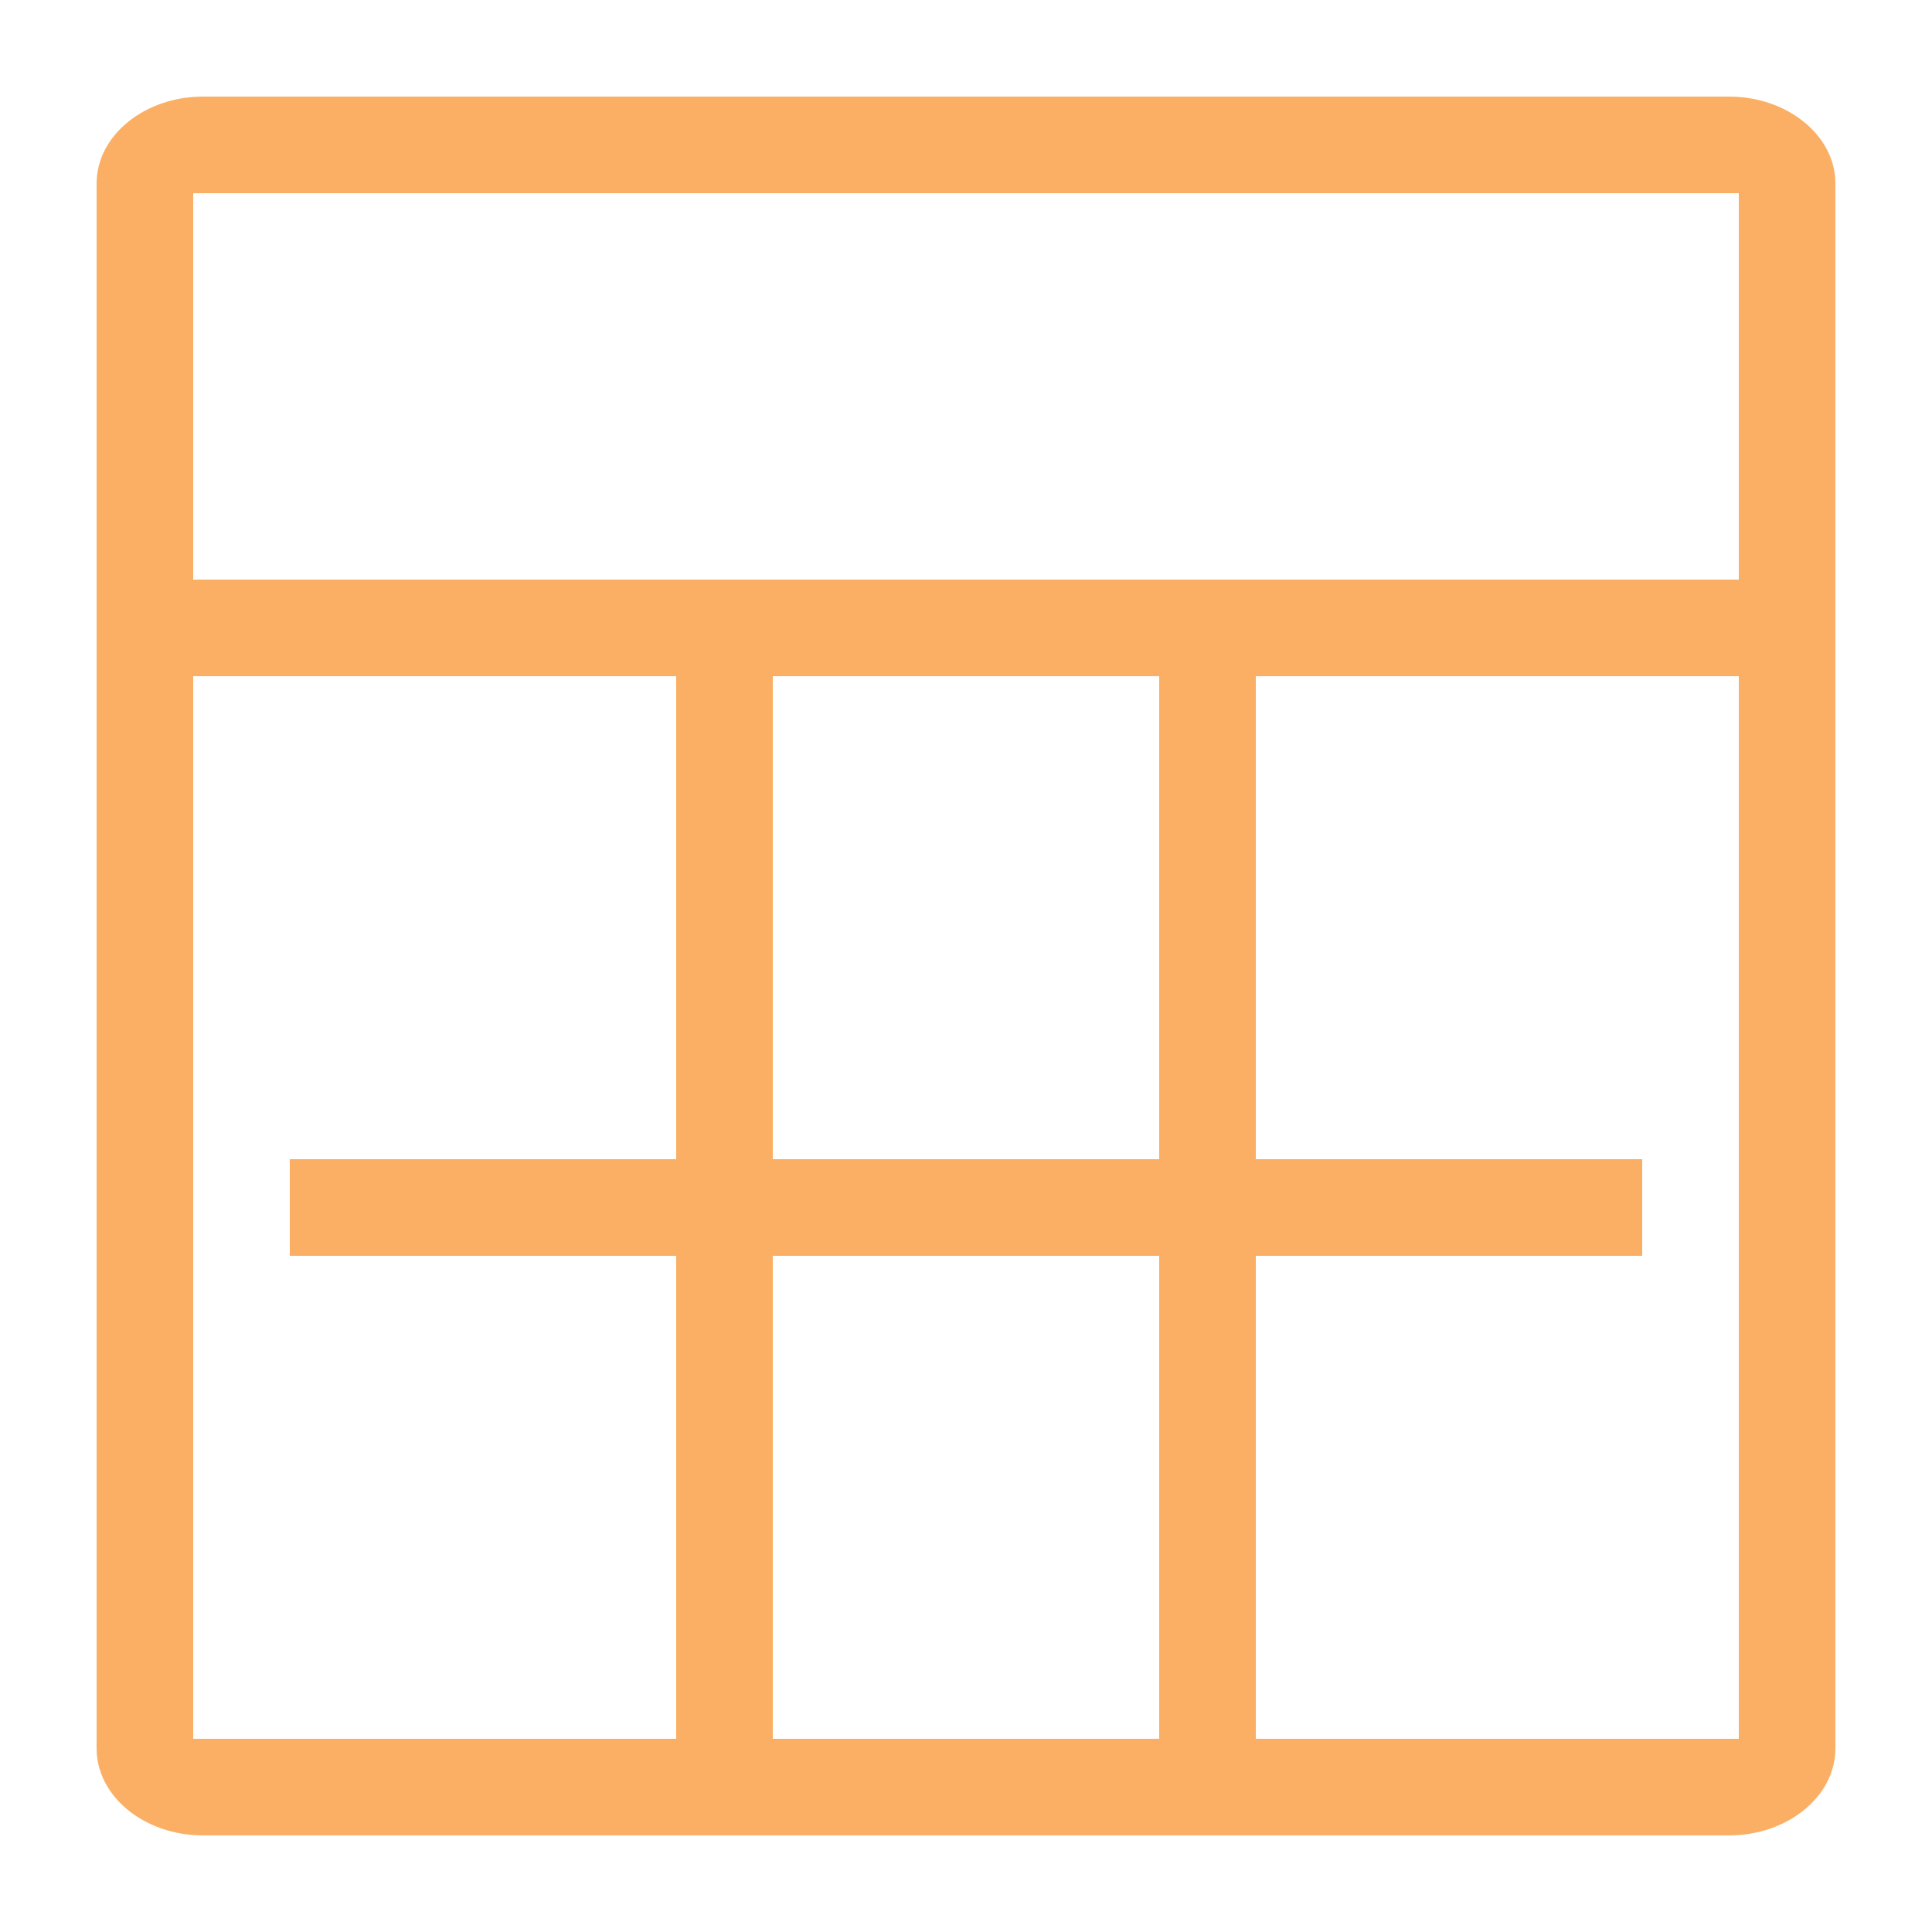 <?xml version="1.0" encoding="utf-8"?>
<!-- Generator: Adobe Illustrator 22.1.0, SVG Export Plug-In . SVG Version: 6.00 Build 0)  -->
<svg version="1.1" id="图层_1" xmlns="http://www.w3.org/2000/svg" xmlns:xlink="http://www.w3.org/1999/xlink" x="0px" y="0px"
	 viewBox="0 0 20 20" style="enable-background:new 0 0 20 20;" xml:space="preserve">
<style type="text/css">
	.st0{fill:none;}
	.st1{fill:#FAAF64;}
</style>
<title>20px/table_process</title>
<desc>Created with Sketch.</desc>
<g id="主导航修改2">
	<g id="首页" transform="translate(-540, -512)">
		<g id="数据表" transform="translate(529, 501)">
			<g id="_x32_0px_x2F_Data_x2F_Table" transform="translate(10, 10)">
				<rect id="box_20" x="1" y="1" class="st0" width="20" height="20"/>
				<path id="形状结合" class="st1" d="M18.9,2C19.5,2,20,2.4,20,2.9v16.2c0,0.5-0.5,0.9-1.1,0.9H3.1C2.5,20,2,19.6,2,19.1V2.9
					C2,2.4,2.5,2,3.1,2H18.9z M8,8H3v11h5v-5H4v-1h4V8z M13,14H9v5h4L13,14z M9,8v5h4l0-5H9z M19,3H3v4h16V3z M14,13h4v1h-4l0,5h5V8
					h-5L14,13z"/>
			</g>
		</g>
	</g>
</g>
</svg>
